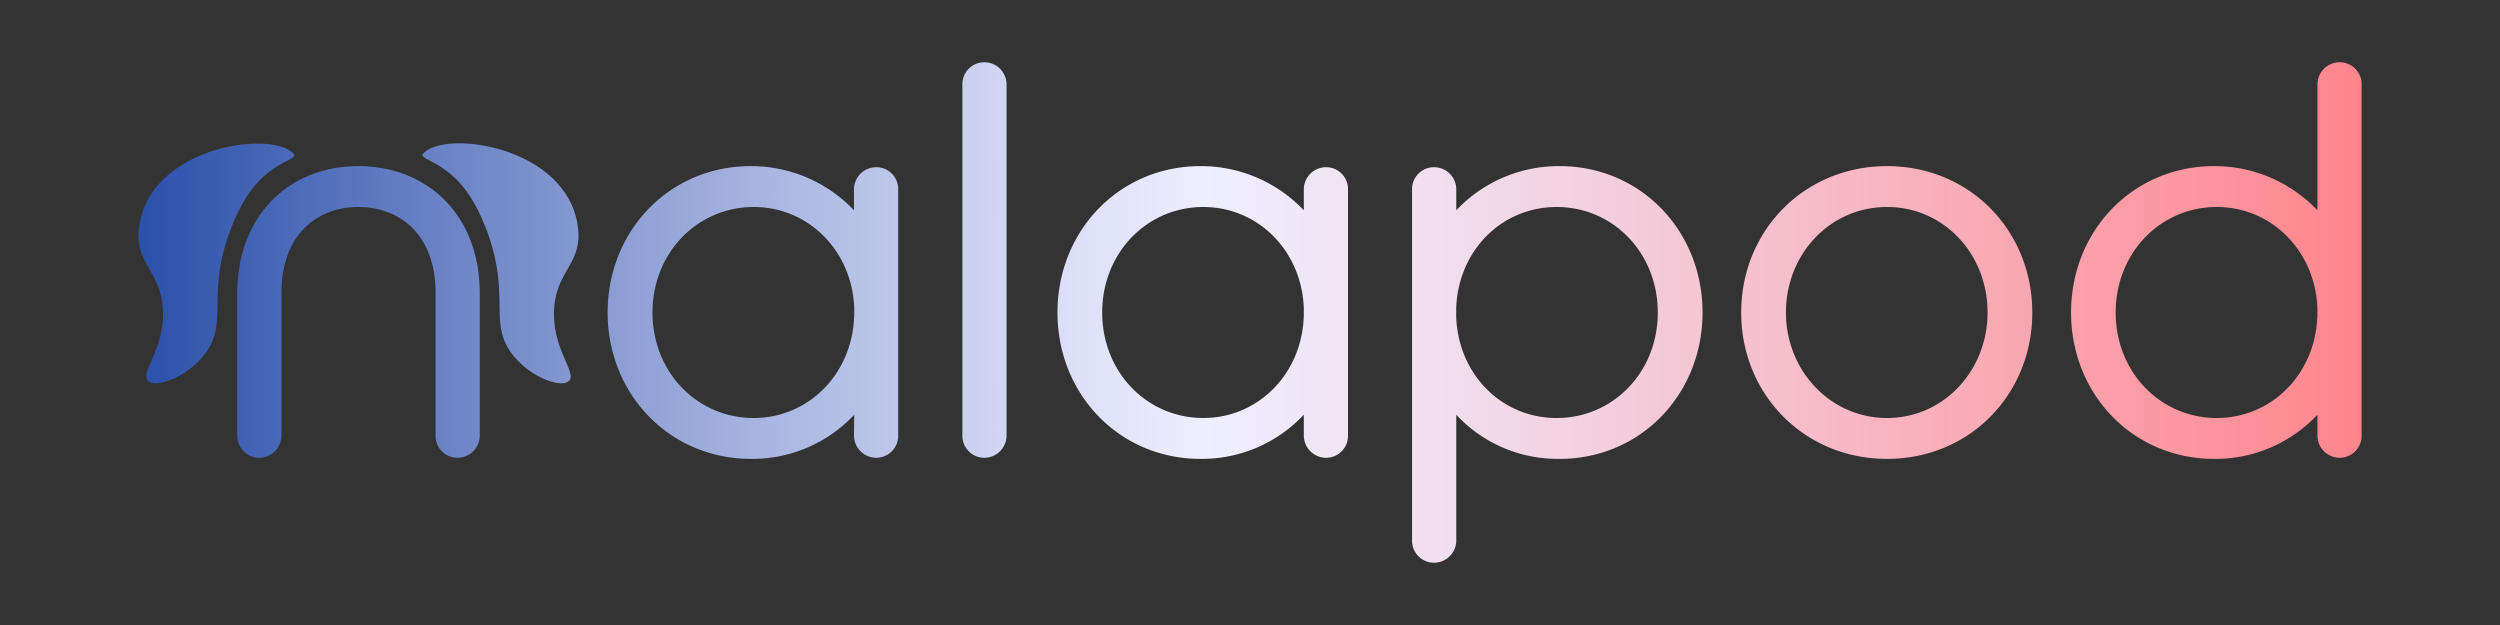 <svg xmlns="http://www.w3.org/2000/svg" xmlns:xlink="http://www.w3.org/1999/xlink" viewBox="0 0 864 216"><rect x="0" y="0" width="864" height="216" fill="#333333" stroke="none"/><defs><style>.cls-1{fill:url(#New_Gradient_Swatch_2);}</style><linearGradient id="New_Gradient_Swatch_2" x1="47.87" y1="108" x2="816.13" y2="108" gradientUnits="userSpaceOnUse"><stop offset="0" stop-color="#2b50aa"/><stop offset="0.11" stop-color="#5f7ac1"/><stop offset="0.29" stop-color="#abb8e2"/><stop offset="0.42" stop-color="#dcdff7"/><stop offset="0.48" stop-color="#eef"/><stop offset="0.59" stop-color="#f1dded"/><stop offset="0.8" stop-color="#f8b1bd"/><stop offset="1" stop-color="#ff858d"/></linearGradient></defs><g id="Guides"><path class="cls-1" d="M82,101.51c0-27.68,18.52-44.1,41.81-44.1,23.48,0,42,16.42,42,44.1v48.87a7.71,7.71,0,0,1-7.64,7.83,7.59,7.59,0,0,1-7.64-7.83V101.13c0-19.47-11.83-29.59-26.72-29.59-14.7,0-26.54,10.12-26.54,29.59v49.25a7.7,7.7,0,0,1-7.63,7.83A7.59,7.59,0,0,1,82,150.38Zm213.23,41.81a48.23,48.23,0,0,1-35.7,15.27C231.42,158.59,210,136.25,210,108s21.38-50.59,49.44-50.59a49,49,0,0,1,35.7,15.27V65.43a7.67,7.67,0,0,1,7.64-7.64,7.54,7.54,0,0,1,7.63,7.64v84.95a7.58,7.58,0,0,1-7.63,7.83,7.71,7.71,0,0,1-7.64-7.83Zm0-33.79v-3.06c-.76-19.85-15.84-34.93-34.74-34.93C241,71.54,225.5,87.38,225.5,108s15.47,36.46,34.94,36.46C279.34,144.46,294.42,129.38,295.18,109.53ZM332.6,29.16a7.54,7.54,0,0,1,7.63-7.64,7.67,7.67,0,0,1,7.64,7.64V150.38a7.71,7.71,0,0,1-7.64,7.83,7.58,7.58,0,0,1-7.63-7.83Zm118,114.16a48.23,48.23,0,0,1-35.7,15.27c-28.06,0-49.44-22.34-49.44-50.59s21.38-50.59,49.44-50.59a49,49,0,0,1,35.7,15.27V65.43a7.67,7.67,0,0,1,7.64-7.64,7.54,7.54,0,0,1,7.63,7.64v84.95a7.58,7.58,0,0,1-7.63,7.83,7.71,7.71,0,0,1-7.64-7.83Zm0-33.79v-3.06c-.76-19.85-15.85-34.93-34.74-34.93-19.48,0-34.94,15.84-34.94,36.46s15.46,36.46,34.94,36.46C434.72,144.46,449.81,129.38,450.57,109.53Zm52.69,33.79v43.33a7.71,7.71,0,0,1-7.64,7.83,7.59,7.59,0,0,1-7.64-7.83V65.43a7.54,7.54,0,0,1,7.64-7.64,7.67,7.67,0,0,1,7.64,7.64v7.25A48.62,48.62,0,0,1,539,57.41C567,57.41,588.4,79.75,588.4,108S567,158.59,539,158.59A47.91,47.91,0,0,1,503.26,143.32ZM572.93,108c0-20.62-15.46-36.46-34.93-36.46-19.09,0-34,15.08-34.74,34.93v3.06c.76,19.85,15.65,34.93,34.74,34.93C557.47,144.46,572.93,128.62,572.93,108Zm28.83,0c0-28.25,21.76-50.59,50.39-50.59S702.36,79.75,702.36,108s-21.57,50.59-50.21,50.59S601.76,136.25,601.76,108Zm85.14,0c0-20.24-15.08-36.46-34.75-36.46S617.22,87.76,617.22,108c0,20,15.27,36.46,34.93,36.46S686.9,128,686.9,108Zm114,35.32a48.23,48.23,0,0,1-35.7,15.27c-28.06,0-49.44-22.34-49.44-50.59s21.38-50.59,49.44-50.59a49,49,0,0,1,35.7,15.27V29.16a7.67,7.67,0,0,1,7.64-7.64,7.54,7.54,0,0,1,7.63,7.64V150.38a7.58,7.58,0,0,1-7.63,7.83,7.71,7.71,0,0,1-7.64-7.83Zm0-33.79v-3.06C800.1,86.62,785,71.54,766.12,71.54c-19.48,0-34.94,15.84-34.94,36.46s15.46,36.46,34.94,36.46C785,144.46,800.1,129.38,800.86,109.53Zm-699.14-56C95.08,44.4,50,50.48,47.9,80.13c-.66,11.32,7.8,14,8.4,27,.63,13.68-8.14,21.8-5.11,24.55,2.72,2.48,13.12-1.16,19.29-8.93,8.82-11.09.68-20.11,8.92-42.65,4.53-12.37,9.83-17.48,12.08-19.43C97.35,55.6,102,55,101.72,53.48Zm54.55,7.15c2.25,2,7.56,7.06,12.08,19.43,8.24,22.55.11,31.57,8.92,42.66,6.18,7.76,16.57,11.4,19.3,8.92,3-2.74-5.75-10.86-5.12-24.54.6-13.06,9.06-15.71,8.4-27C197.79,50.41,152.67,44.33,146,53.42,145.77,54.94,150.4,55.54,156.27,60.63Z"/></g></svg>